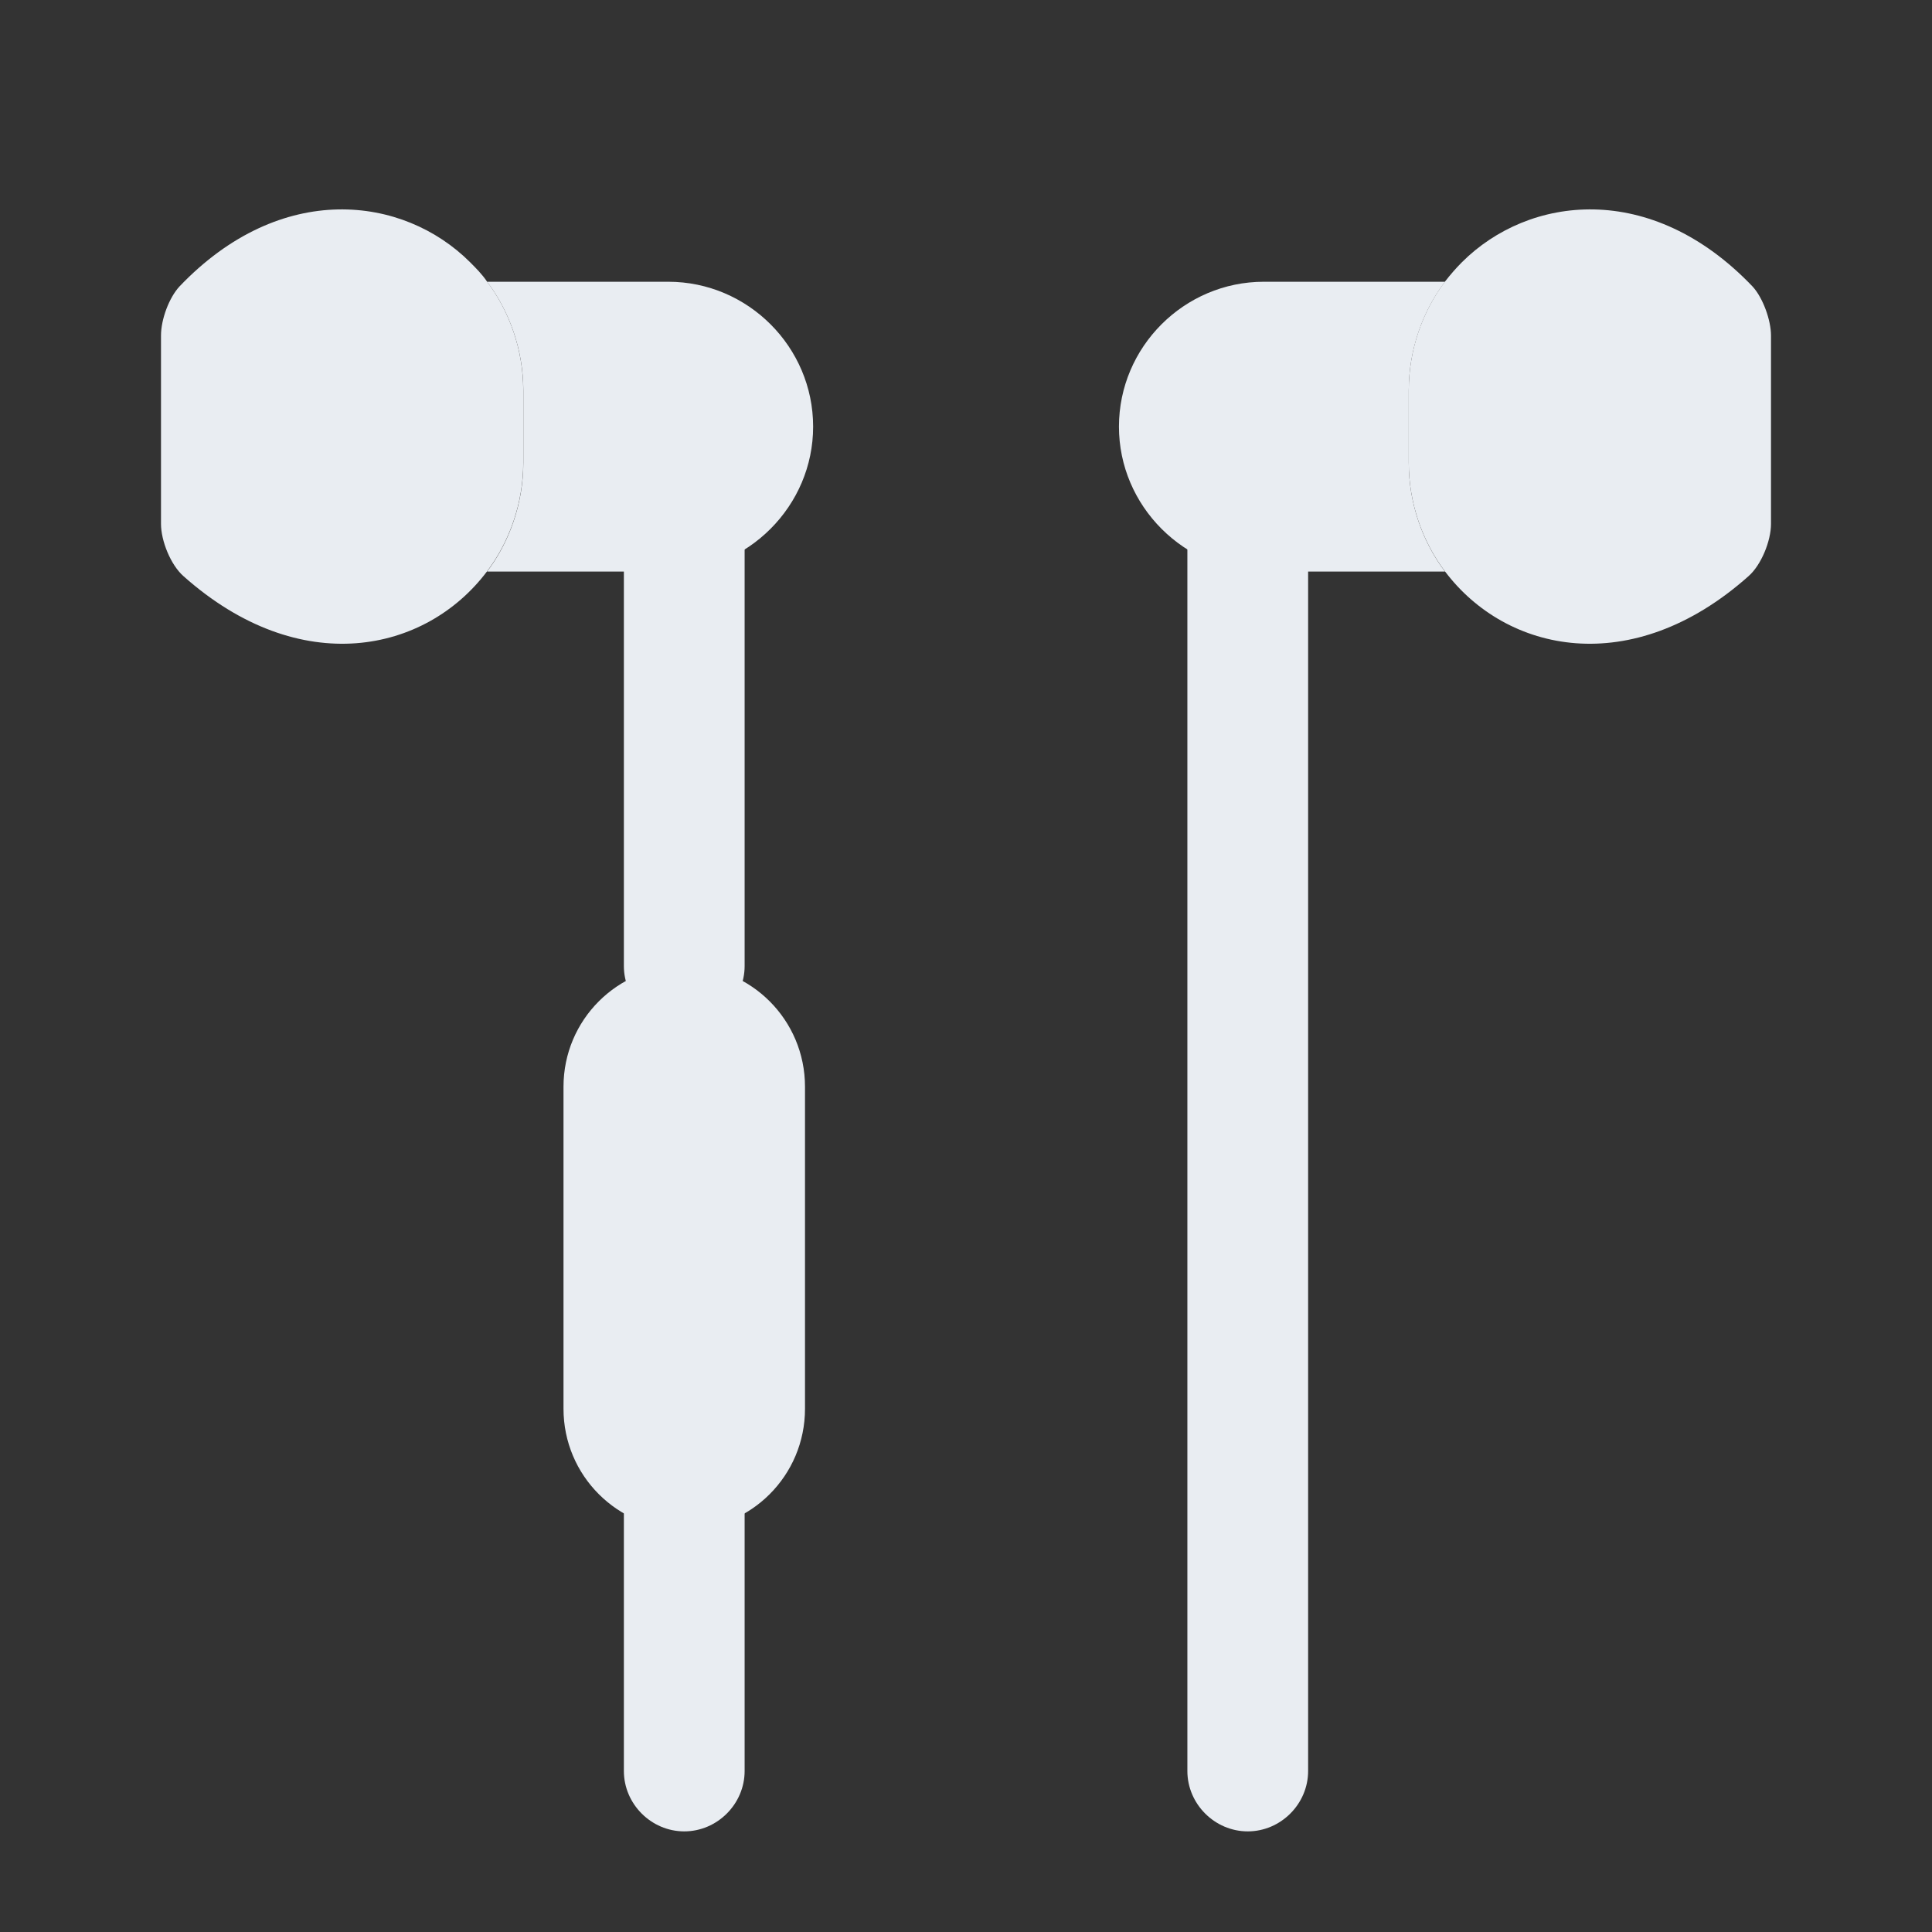 <svg width="24" height="24" viewBox="0 0 24 24" fill="none" xmlns="http://www.w3.org/2000/svg">
<rect x="0" y="0" width="24" height="24" fill="#333333" stroke="none"/>
<path d="M8.5 12.75C8.09 12.75 7.75 12.41 7.75 12V6C7.75 5.59 8.09 5.25 8.5 5.25C8.91 5.25 9.25 5.59 9.25 6V12C9.25 12.41 8.91 12.75 8.5 12.75Z" fill="#E9EDF2"/>
<path d="M8.5 22.75C8.09 22.75 7.75 22.41 7.75 22V18C7.75 17.59 8.09 17.25 8.5 17.25C8.91 17.25 9.25 17.59 9.25 18V22C9.25 22.41 8.91 22.75 8.5 22.75Z" fill="#E9EDF2"/>
<path d="M15.5 22.75C15.09 22.75 14.75 22.41 14.75 22V6C14.75 5.59 15.09 5.25 15.5 5.25C15.91 5.25 16.25 5.59 16.25 6V22C16.25 22.41 15.91 22.75 15.5 22.75Z" fill="#E9EDF2"/>
<path d="M10.101 5.3C10.101 5.79 9.901 6.24 9.571 6.57C9.241 6.9 8.791 7.1 8.301 7.1H6.051C6.331 6.73 6.501 6.25 6.501 5.75V4.85C6.501 4.35 6.331 3.87 6.051 3.5H8.301C9.291 3.5 10.101 4.31 10.101 5.3Z" fill="#E9EDF2"/>
<path d="M6.5 4.848V5.748C6.5 6.248 6.33 6.728 6.05 7.098C5.29 8.108 3.73 8.448 2.28 7.158C2.12 7.018 2 6.718 2 6.508V4.168C2 3.968 2.1 3.698 2.23 3.558C3.49 2.238 5.01 2.428 5.84 3.258C5.91 3.328 5.99 3.408 6.05 3.498C6.33 3.868 6.5 4.348 6.5 4.848Z" fill="#E9EDF2"/>
<path d="M13.9 5.3C13.9 5.79 14.1 6.24 14.43 6.57C14.76 6.9 15.21 7.1 15.7 7.1H17.95C17.67 6.73 17.5 6.25 17.5 5.75V4.85C17.5 4.35 17.67 3.87 17.95 3.5H15.7C14.71 3.5 13.9 4.31 13.9 5.3Z" fill="#E9EDF2"/>
<path d="M17.5 4.848V5.748C17.5 6.248 17.67 6.728 17.95 7.098C18.71 8.108 20.27 8.448 21.72 7.158C21.88 7.018 22 6.718 22 6.508V4.168C22 3.978 21.9 3.698 21.77 3.558C20.51 2.238 18.99 2.428 18.16 3.258C18.09 3.328 18.02 3.408 17.95 3.498C17.67 3.868 17.5 4.348 17.5 4.848Z" fill="#E9EDF2"/>
<path d="M10 13.5V17.5C10 18.33 9.33 19 8.5 19C7.67 19 7 18.33 7 17.5V13.5C7 12.67 7.67 12 8.5 12C9.33 12 10 12.67 10 13.5Z" fill="#E9EDF2"/>
</svg>

